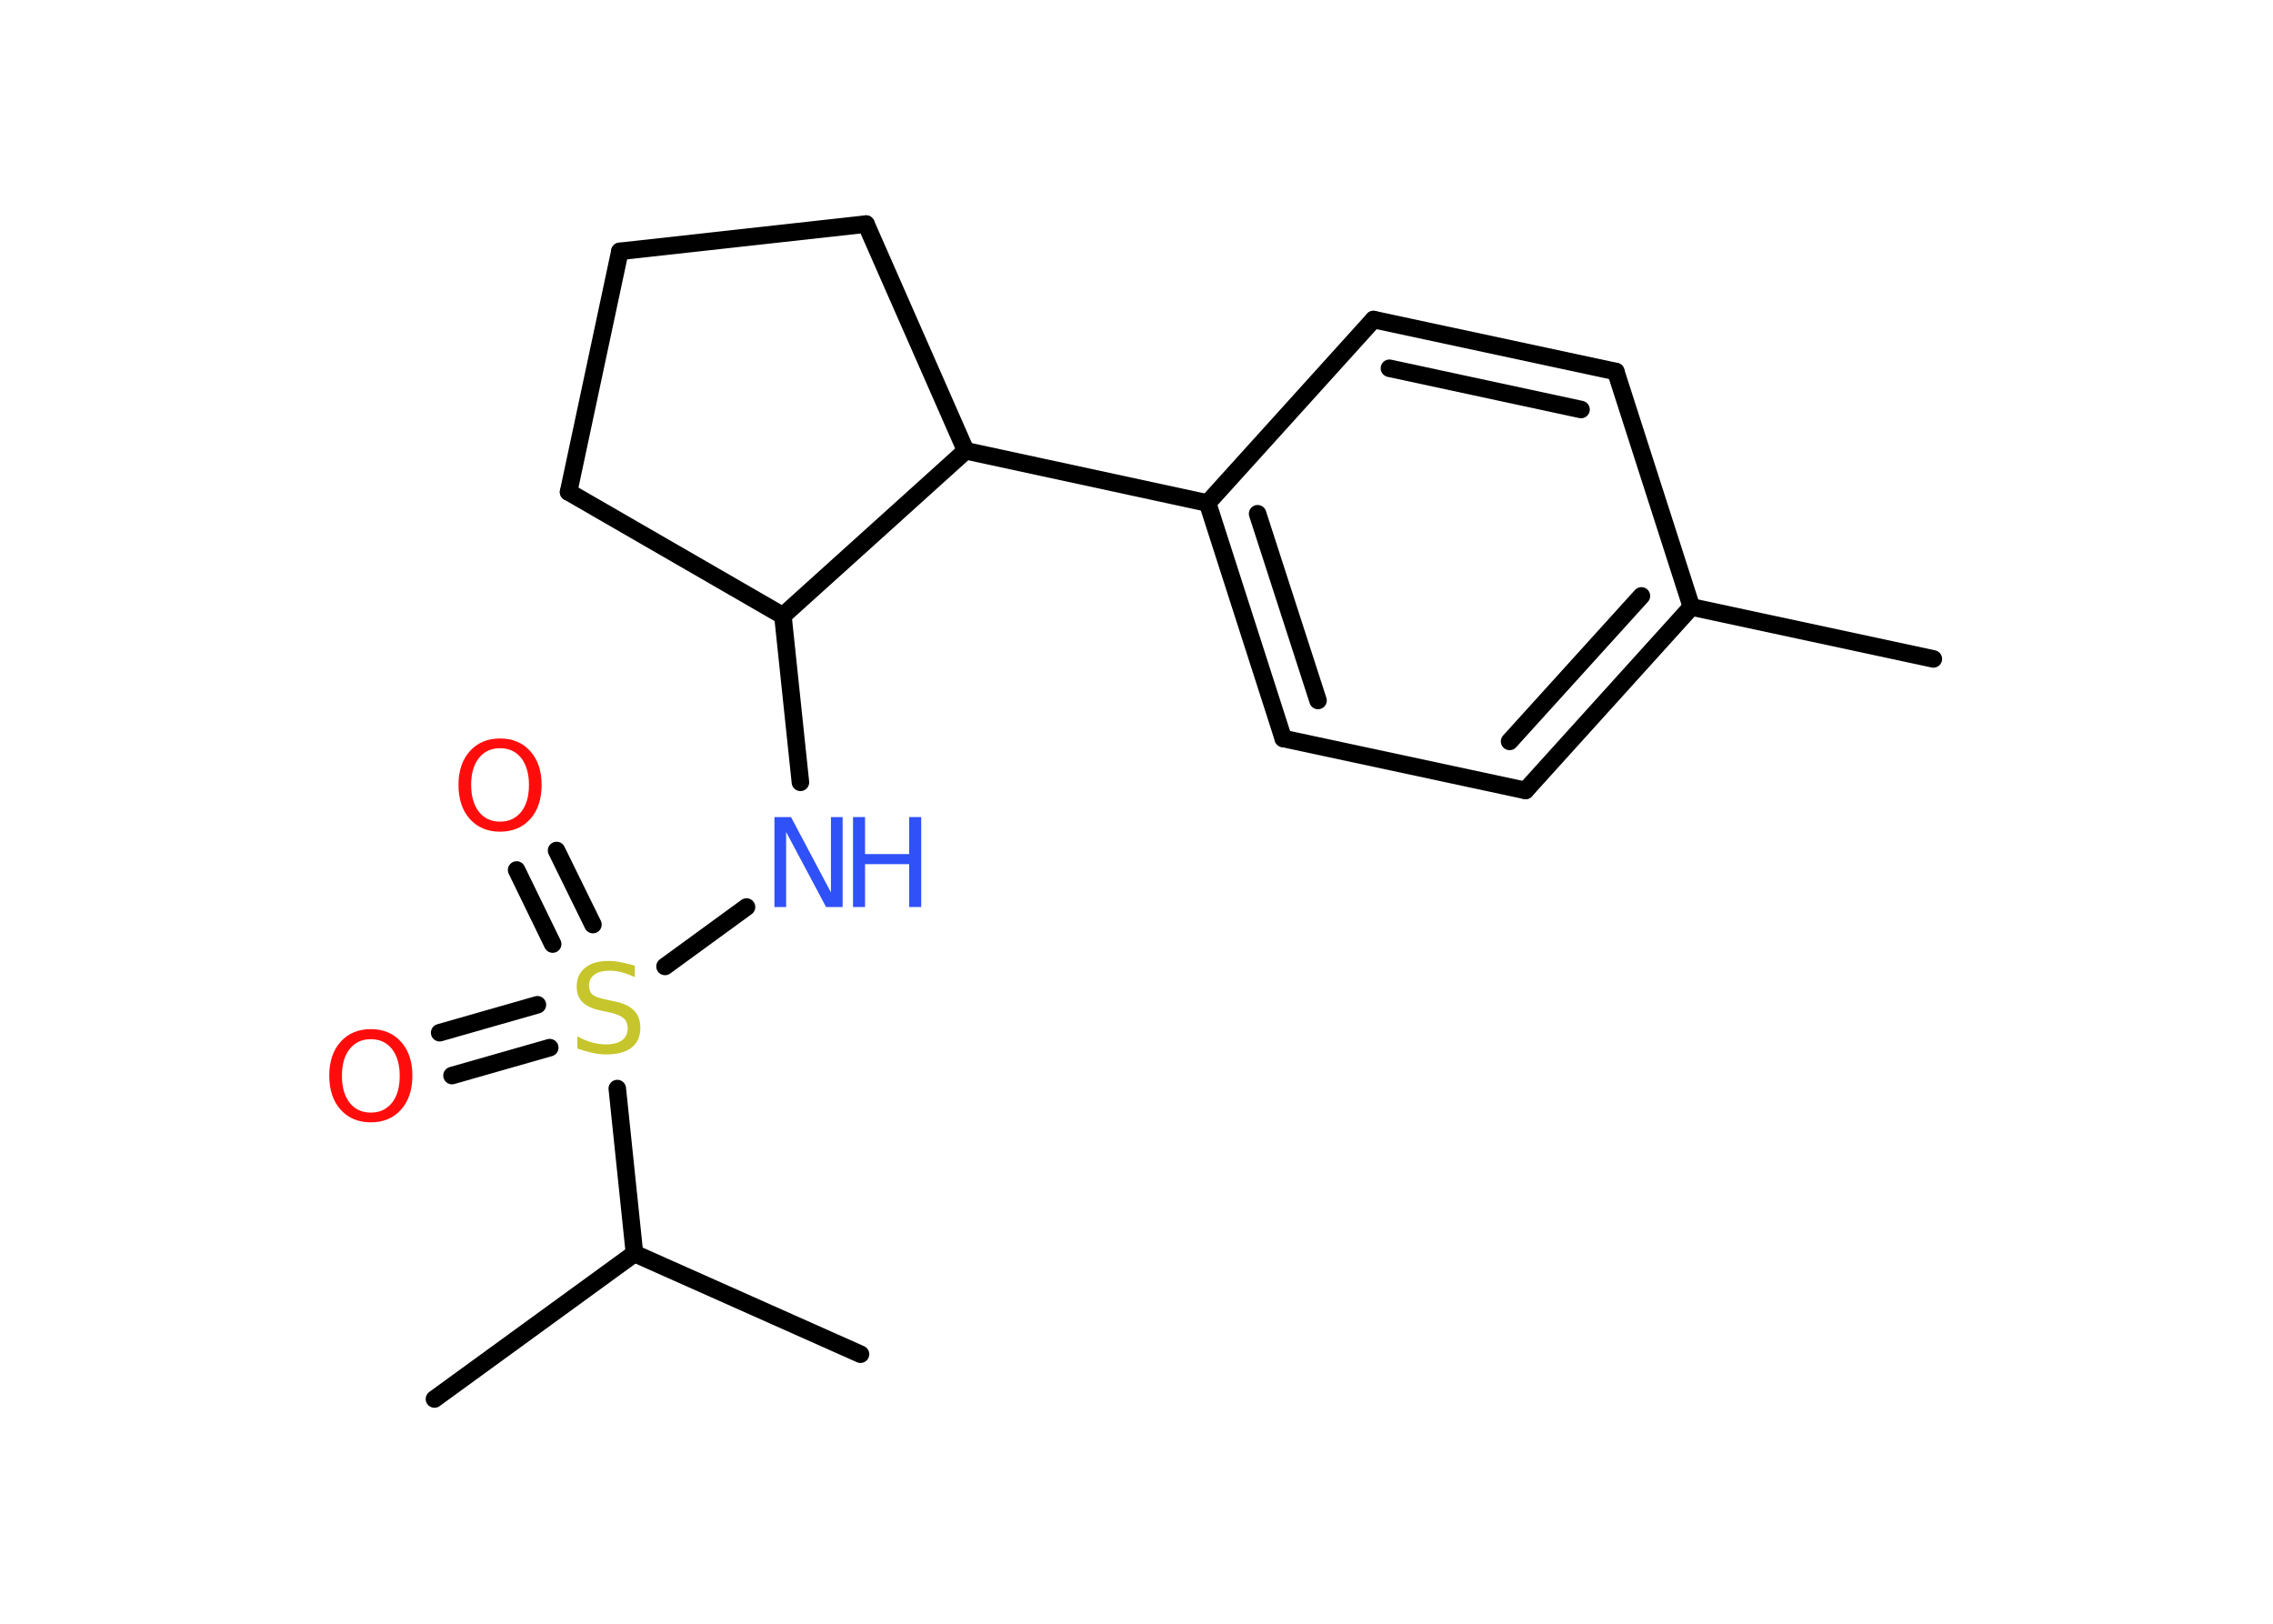 <?xml version='1.0' encoding='UTF-8'?>
<!DOCTYPE svg PUBLIC "-//W3C//DTD SVG 1.1//EN" "http://www.w3.org/Graphics/SVG/1.1/DTD/svg11.dtd">
<svg version='1.2' xmlns='http://www.w3.org/2000/svg' xmlns:xlink='http://www.w3.org/1999/xlink' width='70.0mm' height='50.0mm' viewBox='0 0 70.0 50.0'>
  <desc>Generated by the Chemistry Development Kit (http://github.com/cdk)</desc>
  <g stroke-linecap='round' stroke-linejoin='round' stroke='#000000' stroke-width='.54' fill='#FF0D0D'>
    <rect x='.0' y='.0' width='70.0' height='50.0' fill='#FFFFFF' stroke='none'/>
    <g id='mol1' class='mol'>
      <line id='mol1bnd1' class='bond' x1='59.54' y1='20.29' x2='52.09' y2='18.69'/>
      <g id='mol1bnd2' class='bond'>
        <line x1='46.98' y1='24.34' x2='52.09' y2='18.69'/>
        <line x1='46.49' y1='22.83' x2='50.55' y2='18.35'/>
      </g>
      <line id='mol1bnd3' class='bond' x1='46.98' y1='24.34' x2='39.52' y2='22.74'/>
      <g id='mol1bnd4' class='bond'>
        <line x1='37.19' y1='15.49' x2='39.52' y2='22.74'/>
        <line x1='38.73' y1='15.82' x2='40.59' y2='21.57'/>
      </g>
      <line id='mol1bnd5' class='bond' x1='37.19' y1='15.49' x2='29.74' y2='13.88'/>
      <line id='mol1bnd6' class='bond' x1='29.74' y1='13.88' x2='26.67' y2='6.9'/>
      <line id='mol1bnd7' class='bond' x1='26.67' y1='6.9' x2='19.09' y2='7.74'/>
      <line id='mol1bnd8' class='bond' x1='19.09' y1='7.74' x2='17.51' y2='15.15'/>
      <line id='mol1bnd9' class='bond' x1='17.51' y1='15.15' x2='24.11' y2='18.96'/>
      <line id='mol1bnd10' class='bond' x1='29.74' y1='13.88' x2='24.11' y2='18.96'/>
      <line id='mol1bnd11' class='bond' x1='24.11' y1='18.96' x2='24.65' y2='24.09'/>
      <line id='mol1bnd12' class='bond' x1='22.99' y1='27.93' x2='20.48' y2='29.76'/>
      <g id='mol1bnd13' class='bond'>
        <line x1='17.02' y1='29.07' x2='15.91' y2='26.79'/>
        <line x1='18.26' y1='28.47' x2='17.14' y2='26.19'/>
      </g>
      <g id='mol1bnd14' class='bond'>
        <line x1='16.93' y1='32.26' x2='13.92' y2='33.12'/>
        <line x1='16.55' y1='30.94' x2='13.54' y2='31.8'/>
      </g>
      <line id='mol1bnd15' class='bond' x1='19.01' y1='33.52' x2='19.54' y2='38.6'/>
      <line id='mol1bnd16' class='bond' x1='19.54' y1='38.6' x2='13.38' y2='43.08'/>
      <line id='mol1bnd17' class='bond' x1='19.54' y1='38.6' x2='26.5' y2='41.7'/>
      <line id='mol1bnd18' class='bond' x1='37.19' y1='15.49' x2='42.3' y2='9.84'/>
      <g id='mol1bnd19' class='bond'>
        <line x1='49.76' y1='11.44' x2='42.3' y2='9.84'/>
        <line x1='48.69' y1='12.61' x2='42.79' y2='11.34'/>
      </g>
      <line id='mol1bnd20' class='bond' x1='52.09' y1='18.69' x2='49.76' y2='11.44'/>
      <g id='mol1atm11' class='atom'>
        <path d='M23.86 25.16h.5l1.23 2.32v-2.32h.36v2.77h-.51l-1.23 -2.31v2.31h-.36v-2.77z' stroke='none' fill='#3050F8'/>
        <path d='M26.27 25.16h.37v1.14h1.36v-1.14h.37v2.77h-.37v-1.32h-1.36v1.32h-.37v-2.77z' stroke='none' fill='#3050F8'/>
      </g>
      <path id='mol1atm12' class='atom' d='M19.55 29.73v.36q-.21 -.1 -.4 -.15q-.19 -.05 -.37 -.05q-.31 .0 -.47 .12q-.17 .12 -.17 .34q.0 .18 .11 .28q.11 .09 .42 .15l.23 .05q.42 .08 .62 .28q.2 .2 .2 .54q.0 .4 -.27 .61q-.27 .21 -.79 .21q-.2 .0 -.42 -.05q-.22 -.05 -.46 -.13v-.38q.23 .13 .45 .19q.22 .06 .43 .06q.32 .0 .5 -.13q.17 -.13 .17 -.36q.0 -.21 -.13 -.32q-.13 -.11 -.41 -.17l-.23 -.05q-.42 -.08 -.61 -.26q-.19 -.18 -.19 -.49q.0 -.37 .26 -.58q.26 -.21 .71 -.21q.19 .0 .39 .04q.2 .04 .41 .1z' stroke='none' fill='#C6C62C'/>
      <path id='mol1atm13' class='atom' d='M15.4 23.04q-.41 .0 -.65 .3q-.24 .3 -.24 .83q.0 .52 .24 .83q.24 .3 .65 .3q.41 .0 .65 -.3q.24 -.3 .24 -.83q.0 -.52 -.24 -.83q-.24 -.3 -.65 -.3zM15.4 22.74q.58 .0 .93 .39q.35 .39 .35 1.04q.0 .66 -.35 1.05q-.35 .39 -.93 .39q-.58 .0 -.93 -.39q-.35 -.39 -.35 -1.05q.0 -.65 .35 -1.04q.35 -.39 .93 -.39z' stroke='none'/>
      <path id='mol1atm14' class='atom' d='M11.42 32.0q-.41 .0 -.65 .3q-.24 .3 -.24 .83q.0 .52 .24 .83q.24 .3 .65 .3q.41 .0 .65 -.3q.24 -.3 .24 -.83q.0 -.52 -.24 -.83q-.24 -.3 -.65 -.3zM11.42 31.69q.58 .0 .93 .39q.35 .39 .35 1.04q.0 .66 -.35 1.05q-.35 .39 -.93 .39q-.58 .0 -.93 -.39q-.35 -.39 -.35 -1.05q.0 -.65 .35 -1.04q.35 -.39 .93 -.39z' stroke='none'/>
    </g>
  </g>
</svg>

